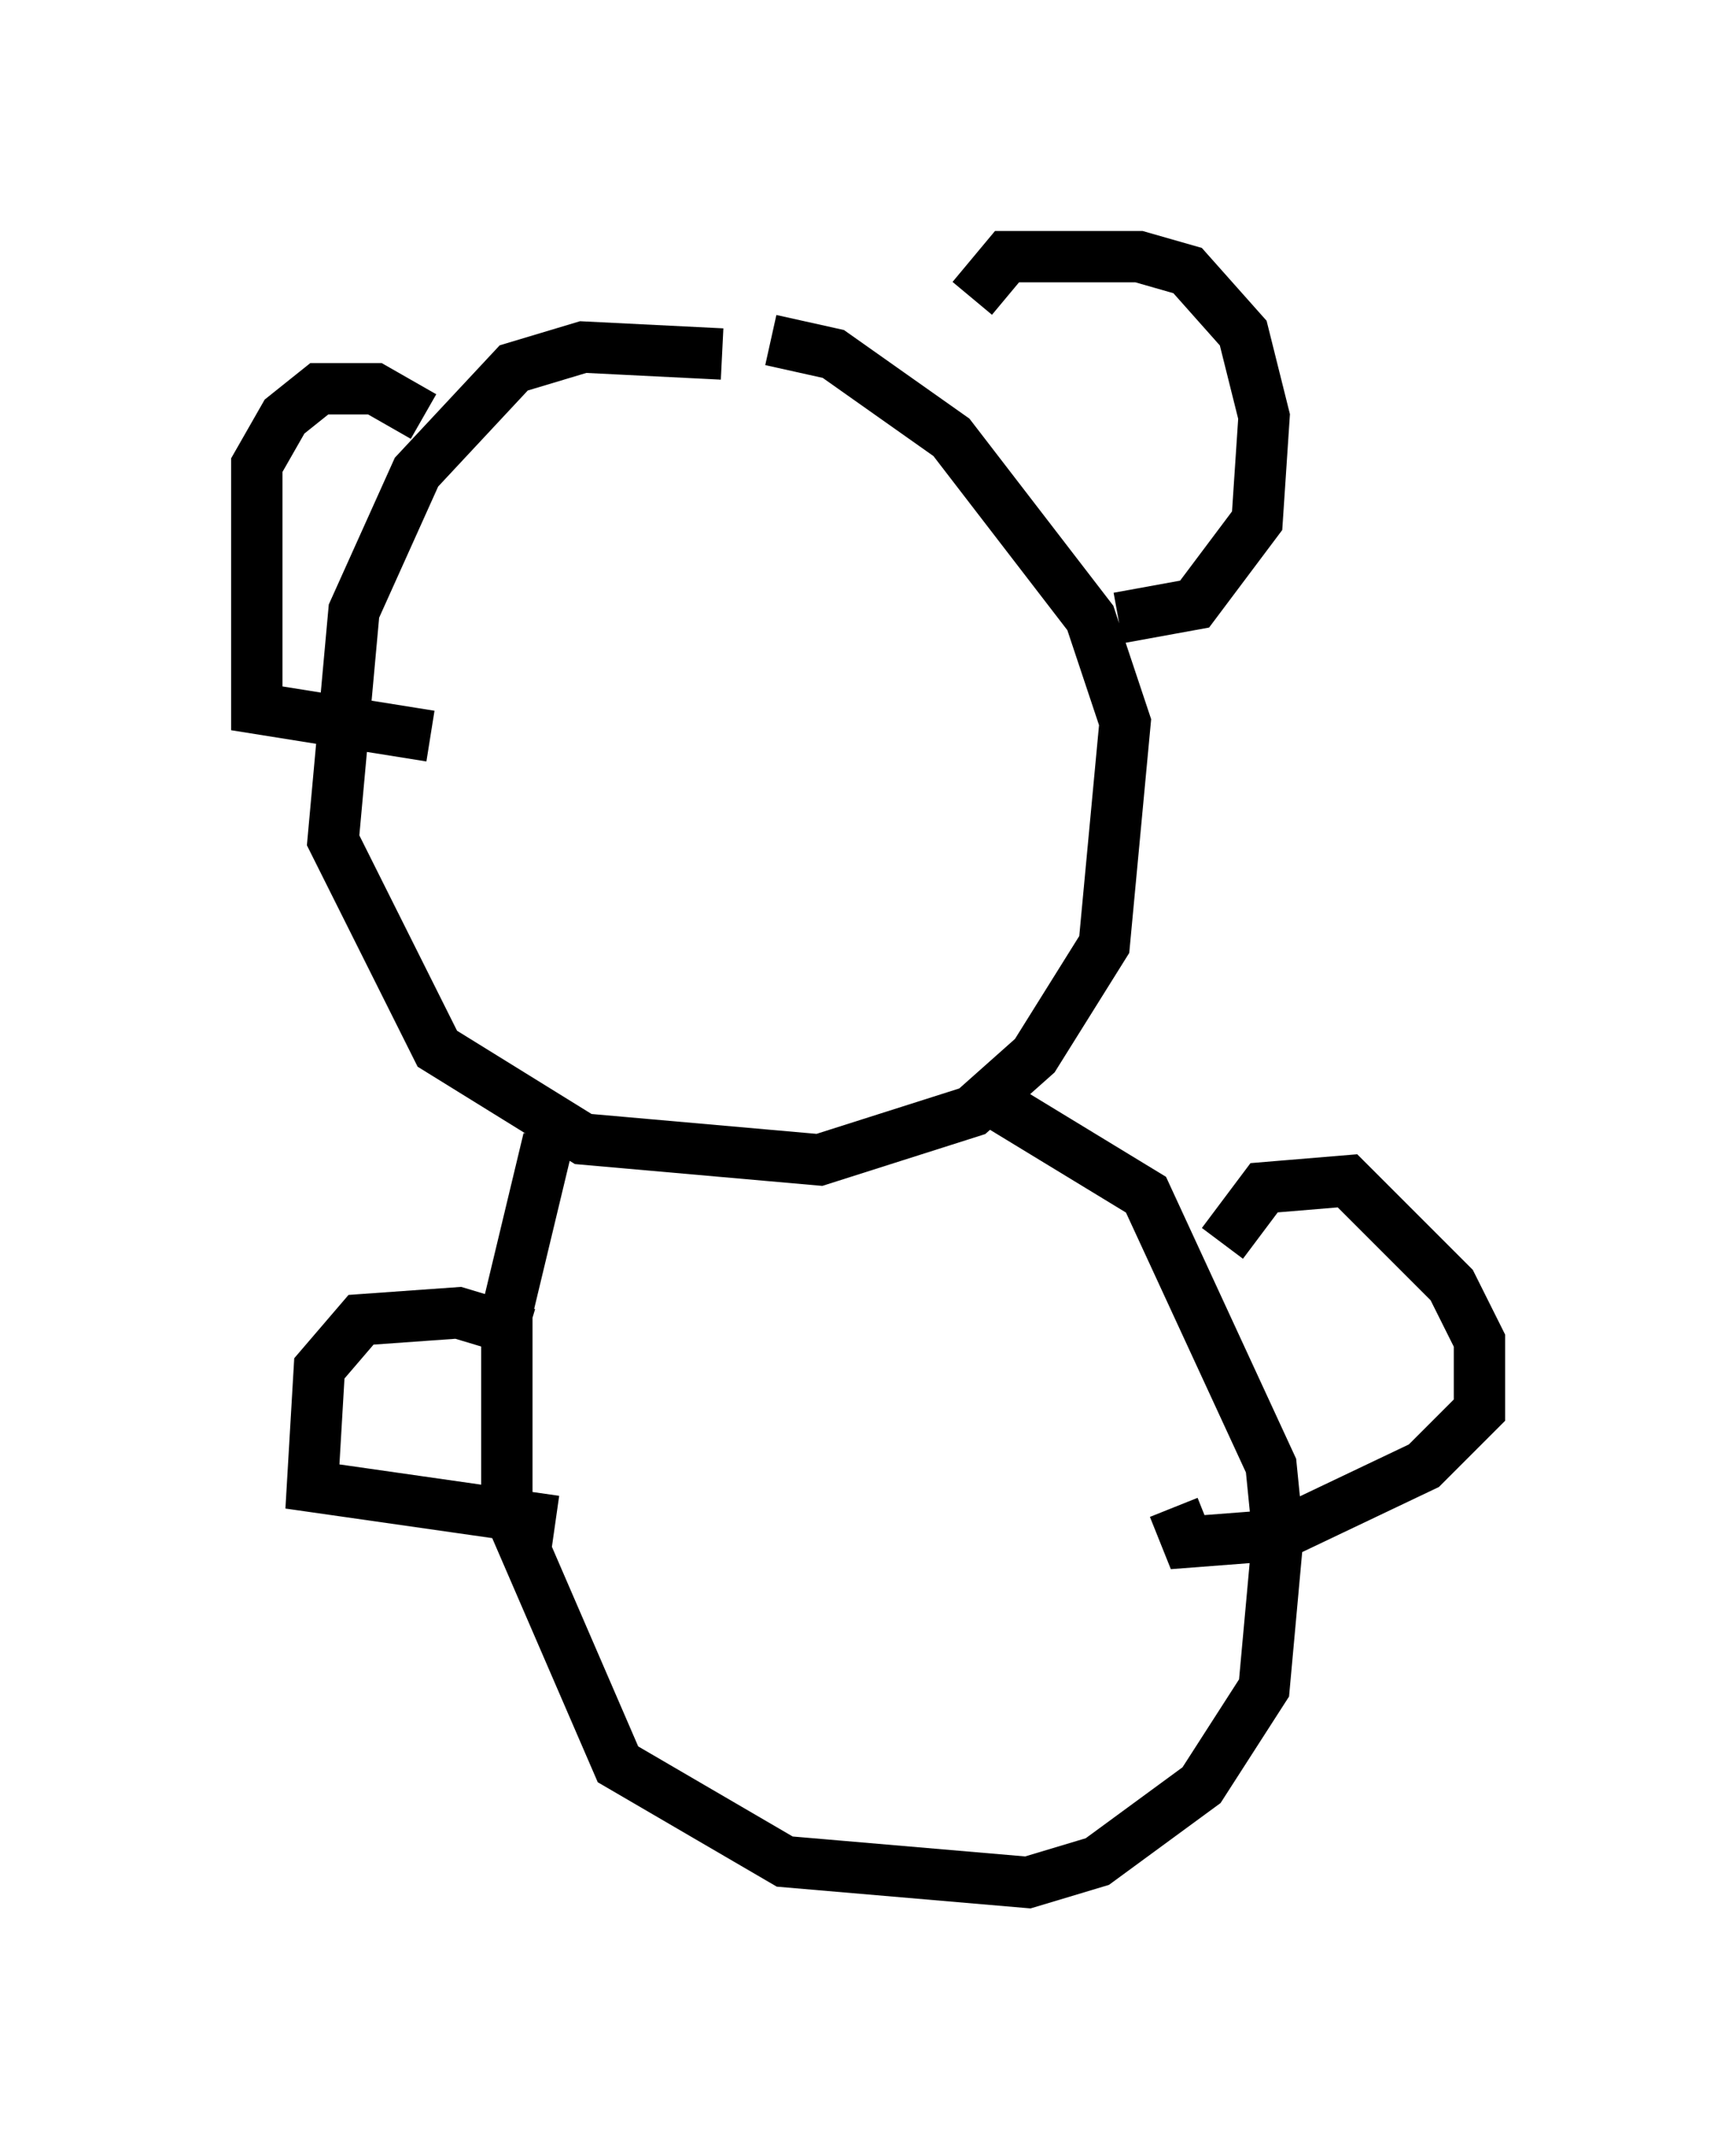 <?xml version="1.0" encoding="utf-8" ?>
<svg baseProfile="full" height="41.664" version="1.1" width="33.816" xmlns="http://www.w3.org/2000/svg" xmlns:ev="http://www.w3.org/2001/xml-events" xmlns:xlink="http://www.w3.org/1999/xlink"><defs /><rect fill="white" height="41.664" width="33.816" x="0" y="0" /><path d="M16.637, 8.248 m-2.571, -1.353 l-2.706, -0.135 -1.353, 0.406 l-1.894, 2.03 -1.218, 2.706 l-0.406, 4.465 2.03, 4.059 l2.842, 1.759 4.601, 0.406 l2.977, -0.947 1.218, -1.083 l1.353, -2.165 0.406, -4.33 l-0.677, -2.03 -2.706, -3.518 l-2.3, -1.624 -1.218, -0.271 m3.924, -0.812 l0.677, -0.812 2.571, 0.0 l0.947, 0.271 1.083, 1.218 l0.406, 1.624 -0.135, 2.03 l-1.218, 1.624 -1.488, 0.271 m-13.532, -3.924 l-0.947, -0.541 -1.083, 0.0 l-0.677, 0.541 -0.541, 0.947 l0.0, 4.736 3.383, 0.541 m2.3, 7.848 l-0.812, 3.383 0.0, 3.789 l2.165, 5.007 3.248, 1.894 l4.736, 0.406 1.353, -0.406 l2.03, -1.488 1.218, -1.894 l0.271, -2.977 -0.135, -1.353 l-2.436, -5.277 -3.112, -1.894 m4.601, 2.842 l0.812, -1.083 1.624, -0.135 l2.03, 2.03 0.541, 1.083 l0.0, 1.353 -1.083, 1.083 l-2.842, 1.353 -1.759, 0.135 l-0.271, -0.677 m-12.584, -3.383 l-1.353, -0.406 -1.894, 0.135 l-0.812, 0.947 -0.135, 2.3 l4.736, 0.677 " fill="none" stroke="black" stroke-width="1" /></svg>